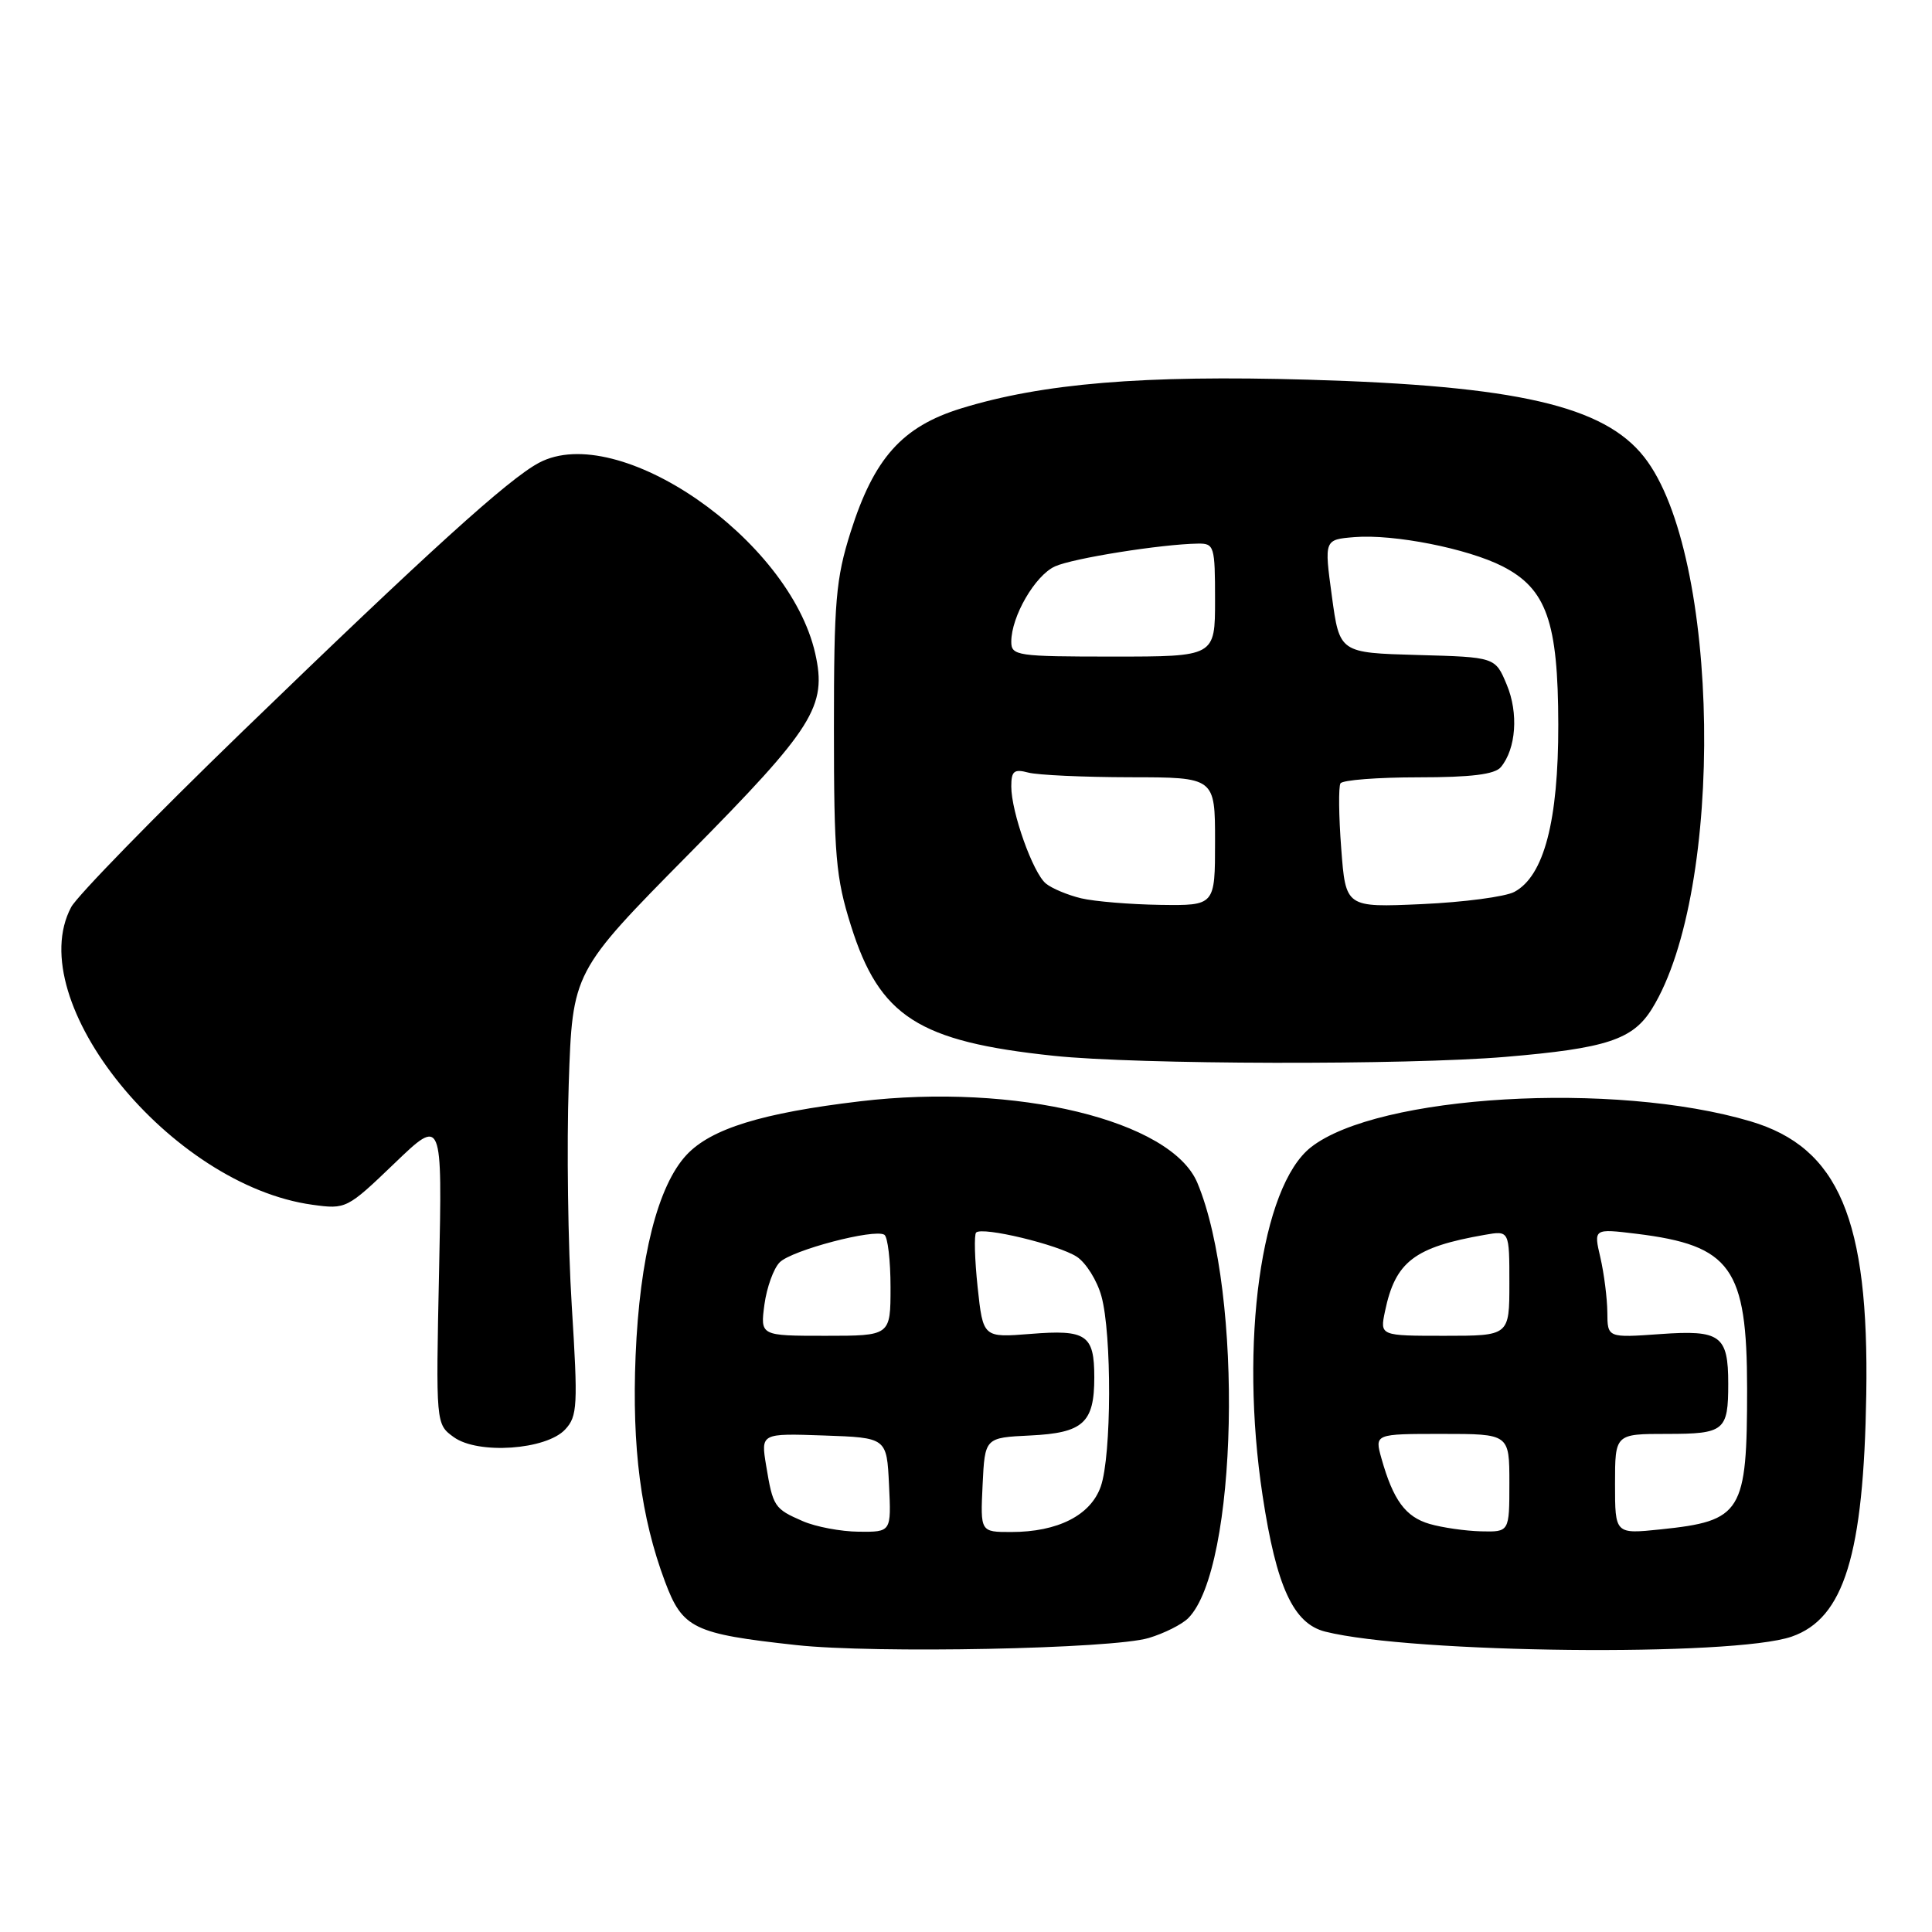 <?xml version="1.0" encoding="UTF-8" standalone="no"?>
<!DOCTYPE svg PUBLIC "-//W3C//DTD SVG 1.1//EN" "http://www.w3.org/Graphics/SVG/1.1/DTD/svg11.dtd" >
<svg xmlns="http://www.w3.org/2000/svg" xmlns:xlink="http://www.w3.org/1999/xlink" version="1.1" viewBox="0 0 256 256">
 <g >
 <path fill="currentColor"
d=" M 152.22 217.04 C 154.26 216.43 156.61 215.25 157.44 214.42 C 164.01 207.85 164.79 171.39 158.66 156.74 C 155.20 148.46 134.59 143.47 113.95 145.93 C 100.97 147.47 94.21 149.56 90.97 153.03 C 87.17 157.10 84.76 166.59 84.22 179.64 C 83.72 191.77 84.92 201.04 88.11 209.56 C 90.44 215.79 91.87 216.49 105.50 217.98 C 115.88 219.12 147.42 218.49 152.22 217.04 Z  M 237.41 216.86 C 244.35 214.45 246.95 206.01 247.29 184.77 C 247.67 161.56 243.64 152.05 231.95 148.58 C 213.90 143.22 182.54 145.07 173.70 152.02 C 167.09 157.22 164.22 177.91 167.30 198.18 C 169.13 210.26 171.38 215.14 175.60 216.20 C 187.11 219.09 229.68 219.54 237.41 216.86 Z  M 74.89 189.41 C 76.52 187.66 76.59 186.26 75.76 173.00 C 75.26 165.03 75.08 151.81 75.36 143.64 C 75.86 128.77 75.86 128.77 91.32 113.12 C 107.84 96.40 109.60 93.60 108.02 86.58 C 104.59 71.40 81.92 55.75 71.42 61.32 C 67.37 63.47 56.80 73.05 32.05 97.00 C 20.40 108.28 10.22 118.72 9.43 120.20 C 2.82 132.66 22.62 157.07 41.42 159.64 C 45.84 160.25 46.00 160.17 52.26 154.16 C 58.61 148.06 58.61 148.06 58.18 168.39 C 57.75 188.71 57.75 188.71 60.13 190.43 C 63.34 192.75 72.38 192.12 74.89 189.41 Z  M 199.50 140.04 C 212.88 138.91 216.36 137.76 218.90 133.66 C 228.59 117.98 227.96 73.39 217.86 60.56 C 212.53 53.77 200.97 51.11 173.33 50.31 C 151.45 49.68 138.14 50.79 127.34 54.12 C 119.54 56.53 115.81 60.71 112.71 70.50 C 110.75 76.70 110.50 79.66 110.50 96.50 C 110.50 113.40 110.75 116.29 112.75 122.64 C 116.54 134.71 121.68 138.01 139.63 139.90 C 150.67 141.07 186.35 141.15 199.50 140.04 Z  M 106.37 201.56 C 102.60 199.92 102.42 199.65 101.52 194.21 C 100.81 189.92 100.81 189.92 109.16 190.21 C 117.50 190.50 117.50 190.50 117.80 196.75 C 118.10 203.00 118.10 203.00 113.80 202.96 C 111.43 202.94 108.09 202.31 106.37 201.56 Z  M 130.20 196.75 C 130.50 190.50 130.50 190.50 136.50 190.21 C 143.53 189.87 145.00 188.55 145.00 182.51 C 145.00 176.86 143.96 176.15 136.55 176.75 C 130.26 177.25 130.26 177.25 129.54 170.55 C 129.15 166.86 129.06 163.61 129.34 163.32 C 130.16 162.50 140.24 164.93 142.69 166.53 C 143.90 167.33 145.37 169.67 145.94 171.74 C 147.34 176.76 147.29 192.88 145.86 196.96 C 144.53 200.78 140.17 203.00 133.98 203.00 C 129.90 203.00 129.90 203.00 130.20 196.75 Z  M 101.29 172.86 C 101.60 170.59 102.51 168.06 103.32 167.26 C 104.91 165.66 115.84 162.78 117.18 163.61 C 117.63 163.89 118.00 167.02 118.00 170.56 C 118.00 177.00 118.00 177.00 109.37 177.00 C 100.74 177.00 100.74 177.00 101.29 172.86 Z  M 189.43 201.93 C 186.24 201.00 184.61 198.79 183.05 193.25 C 182.14 190.00 182.14 190.00 191.07 190.00 C 200.00 190.00 200.00 190.00 200.00 196.50 C 200.00 203.00 200.00 203.00 196.25 202.91 C 194.19 202.86 191.12 202.42 189.43 201.93 Z  M 214.00 196.64 C 214.00 190.00 214.00 190.00 220.89 190.00 C 228.50 190.00 229.00 189.59 229.00 183.35 C 229.00 176.95 227.98 176.20 220.03 176.77 C 213.00 177.27 213.00 177.27 212.98 173.88 C 212.96 172.02 212.55 168.77 212.06 166.64 C 211.16 162.79 211.16 162.79 216.83 163.48 C 229.38 165.02 231.49 167.98 231.50 184.00 C 231.50 200.44 230.83 201.53 220.05 202.65 C 214.00 203.28 214.00 203.28 214.00 196.64 Z  M 183.52 173.75 C 184.89 167.17 187.40 165.25 196.75 163.62 C 200.00 163.05 200.00 163.05 200.00 170.03 C 200.00 177.00 200.00 177.00 191.42 177.00 C 182.84 177.00 182.84 177.00 183.52 173.75 Z  M 143.26 119.03 C 141.47 118.60 139.37 117.72 138.58 117.07 C 136.86 115.64 134.00 107.61 134.00 104.21 C 134.00 102.16 134.37 101.87 136.25 102.37 C 137.49 102.70 143.56 102.98 149.75 102.99 C 161.00 103.00 161.00 103.00 161.00 111.50 C 161.00 120.00 161.00 120.00 153.75 119.90 C 149.76 119.84 145.04 119.45 143.26 119.03 Z  M 177.72 112.43 C 177.39 108.13 177.35 104.25 177.62 103.80 C 177.89 103.36 182.54 103.00 187.94 103.00 C 194.94 103.00 198.07 102.61 198.87 101.65 C 200.89 99.22 201.23 94.48 199.65 90.72 C 198.13 87.07 198.13 87.07 187.82 86.79 C 177.50 86.50 177.50 86.50 176.48 79.00 C 175.46 71.50 175.46 71.50 179.48 71.17 C 184.68 70.75 194.46 72.68 199.09 75.04 C 204.92 78.02 206.46 82.38 206.48 96.00 C 206.50 108.77 204.59 116.08 200.66 118.18 C 199.47 118.82 193.96 119.55 188.40 119.80 C 178.31 120.25 178.31 120.25 177.72 112.43 Z  M 134.00 85.03 C 134.00 81.69 137.15 76.25 139.79 75.05 C 142.17 73.97 153.91 72.10 158.75 72.03 C 160.89 72.00 161.00 72.38 161.00 79.50 C 161.00 87.00 161.00 87.00 147.50 87.00 C 134.74 87.00 134.00 86.89 134.00 85.03 Z "/>
</g>
</svg>
